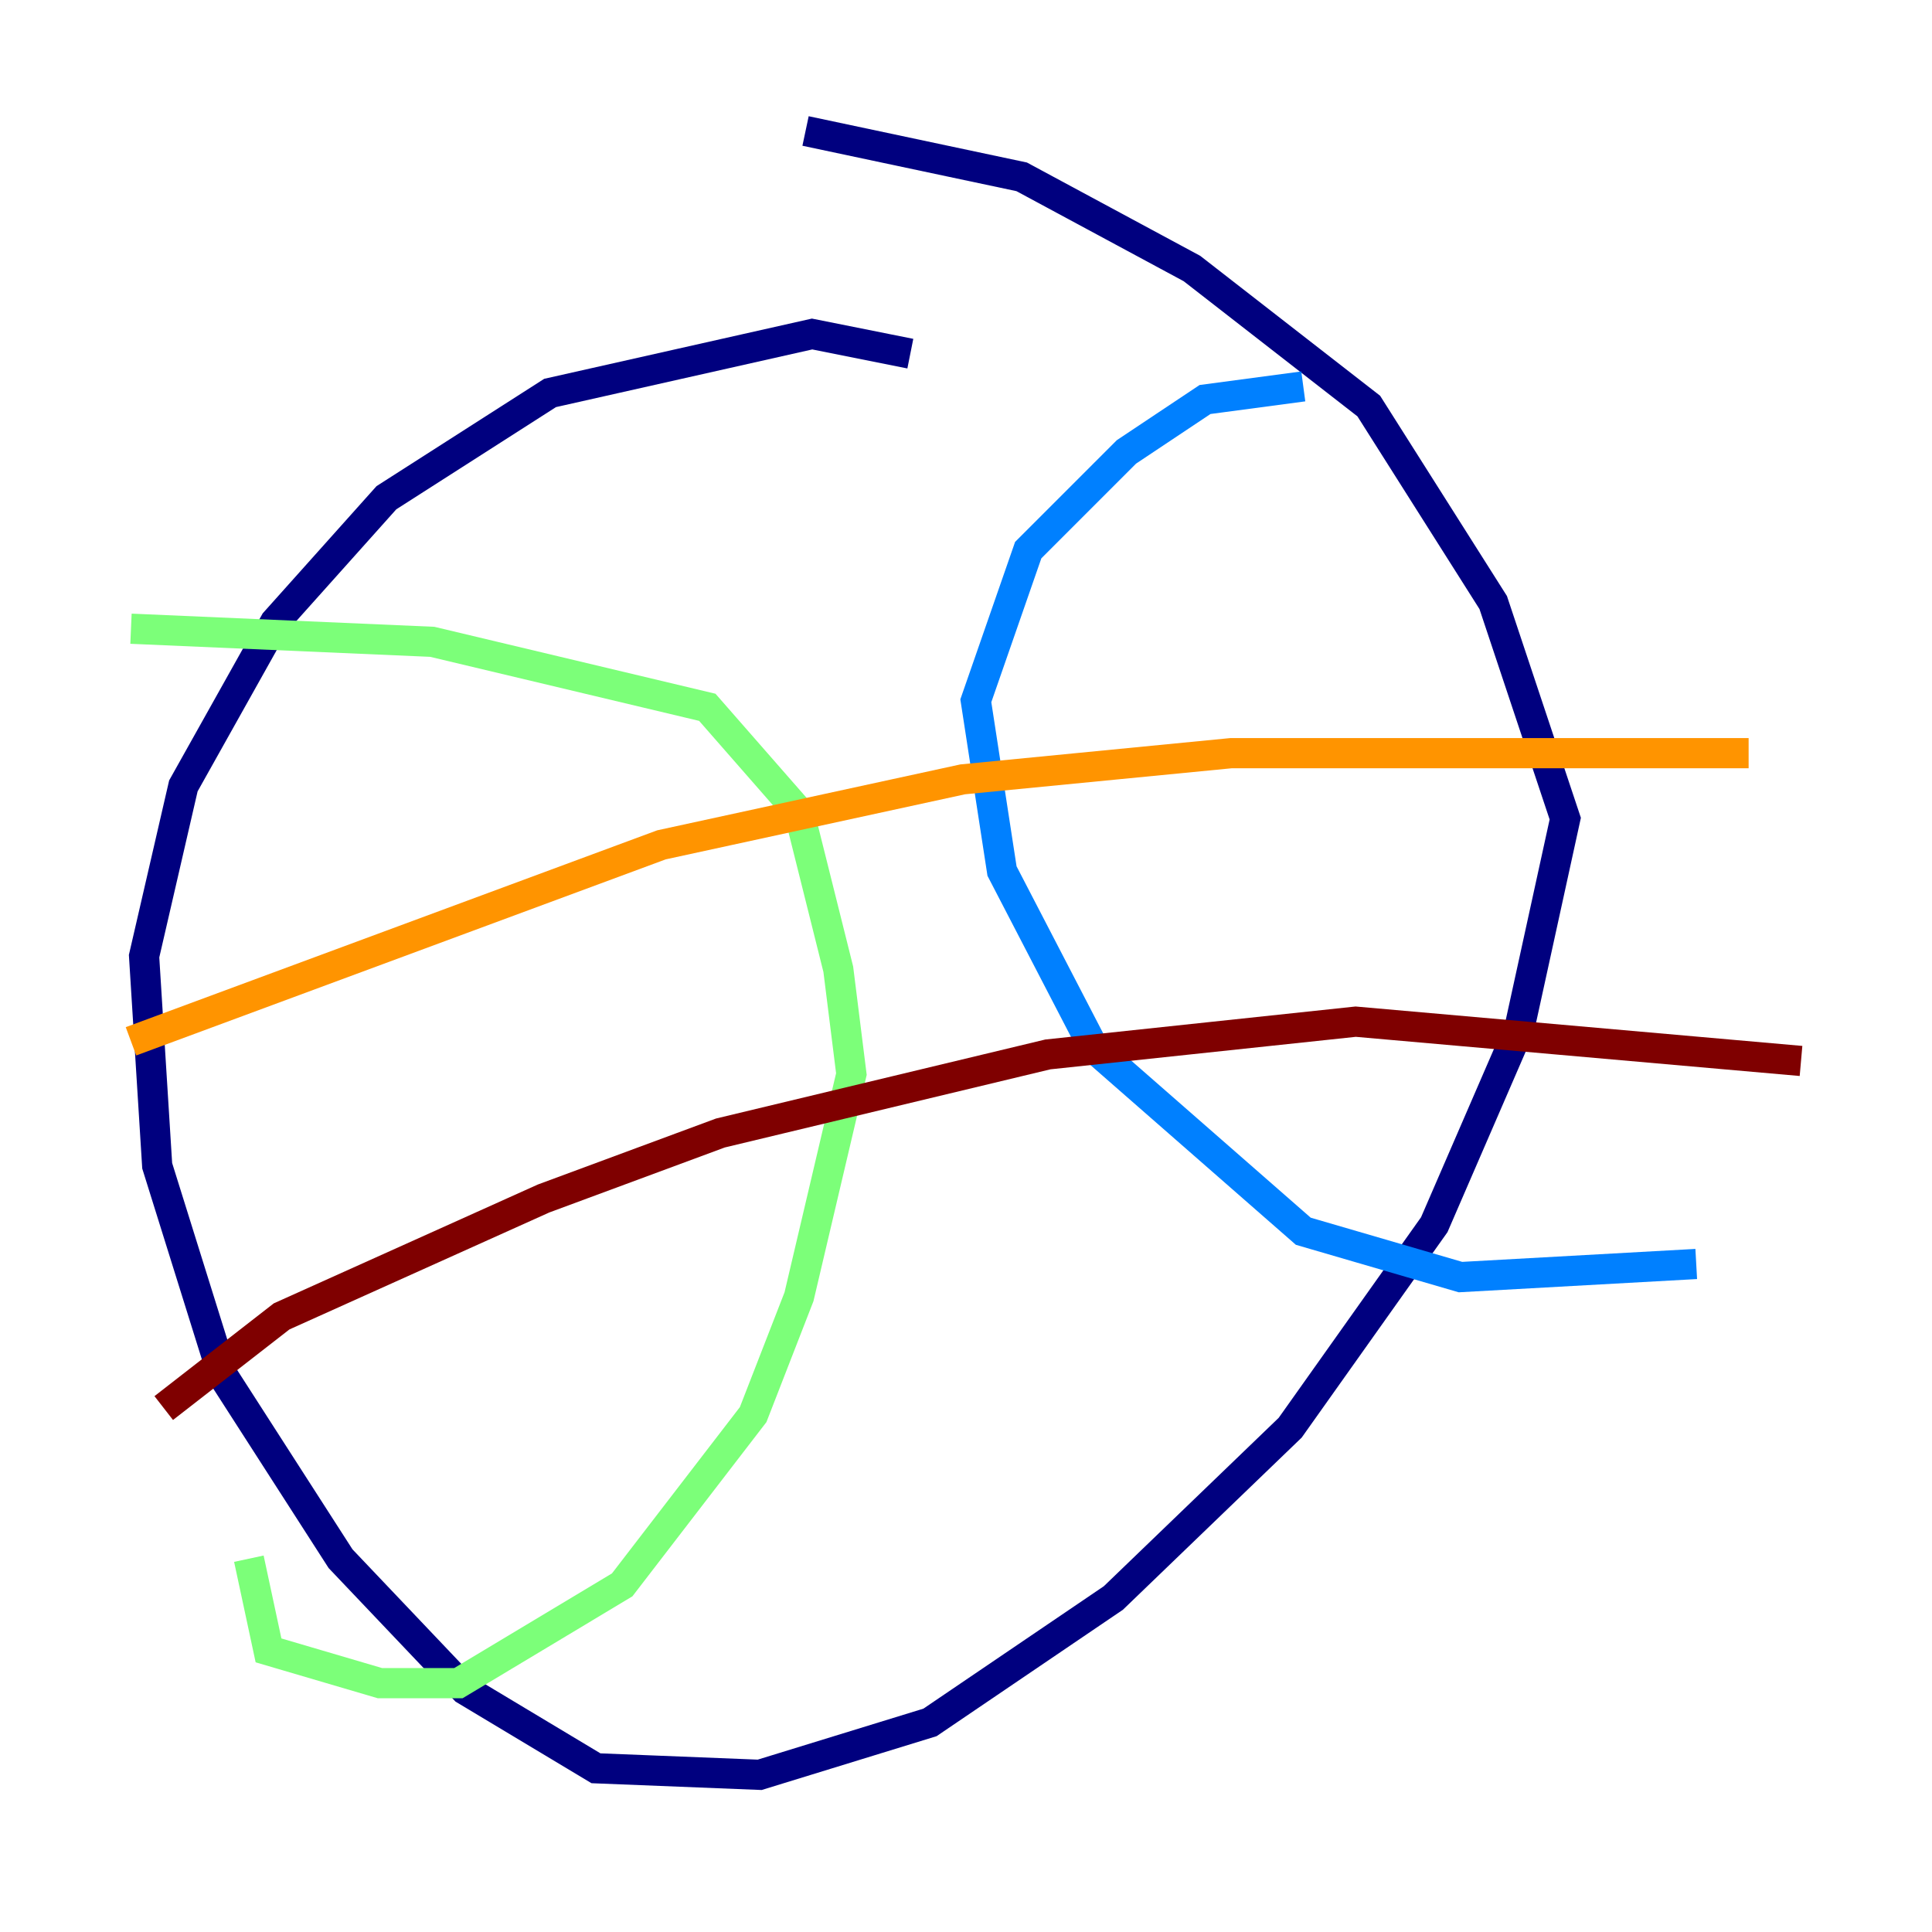 <?xml version="1.0" encoding="utf-8" ?>
<svg baseProfile="tiny" height="128" version="1.2" viewBox="0,0,128,128" width="128" xmlns="http://www.w3.org/2000/svg" xmlns:ev="http://www.w3.org/2001/xml-events" xmlns:xlink="http://www.w3.org/1999/xlink"><defs /><polyline fill="none" points="60.312,23.43 53.803,22.129 36.447,26.034 25.6,32.976 18.224,41.22 12.149,52.068 9.546,63.349 10.414,77.234 14.752,91.119 22.563,103.268 30.807,111.946 39.485,117.153 50.332,117.586 61.614,114.115 73.763,105.871 85.478,94.59 95.024,81.139 100.664,68.122 103.702,54.237 98.929,39.919 90.685,26.902 78.969,17.79 67.688,11.715 53.37,8.678" stroke="#00007f" stroke-width="2" /><polyline fill="none" points="86.346,25.6 79.837,26.468 74.63,29.939 68.122,36.447 64.651,46.427 66.386,57.709 72.461,69.424 86.346,81.573 96.759,84.61 112.38,83.742" stroke="#0080ff" stroke-width="2" /><polyline fill="none" points="8.678,41.654 28.637,42.522 46.861,46.861 52.936,53.803 55.539,64.217 56.407,71.159 52.936,85.912 49.898,93.722 41.22,105.003 30.373,111.512 25.166,111.512 17.79,109.342 16.488,103.268" stroke="#7cff79" stroke-width="2" /><polyline fill="none" points="8.678,68.99 43.824,55.973 63.783,51.634 81.573,49.898 115.851,49.898" stroke="#ff9400" stroke-width="2" /><polyline fill="none" points="10.848,93.288 18.658,87.214 36.014,79.403 47.729,75.064 69.424,69.858 89.817,67.688 119.322,70.291" stroke="#7f0000" stroke-width="2" /></svg>